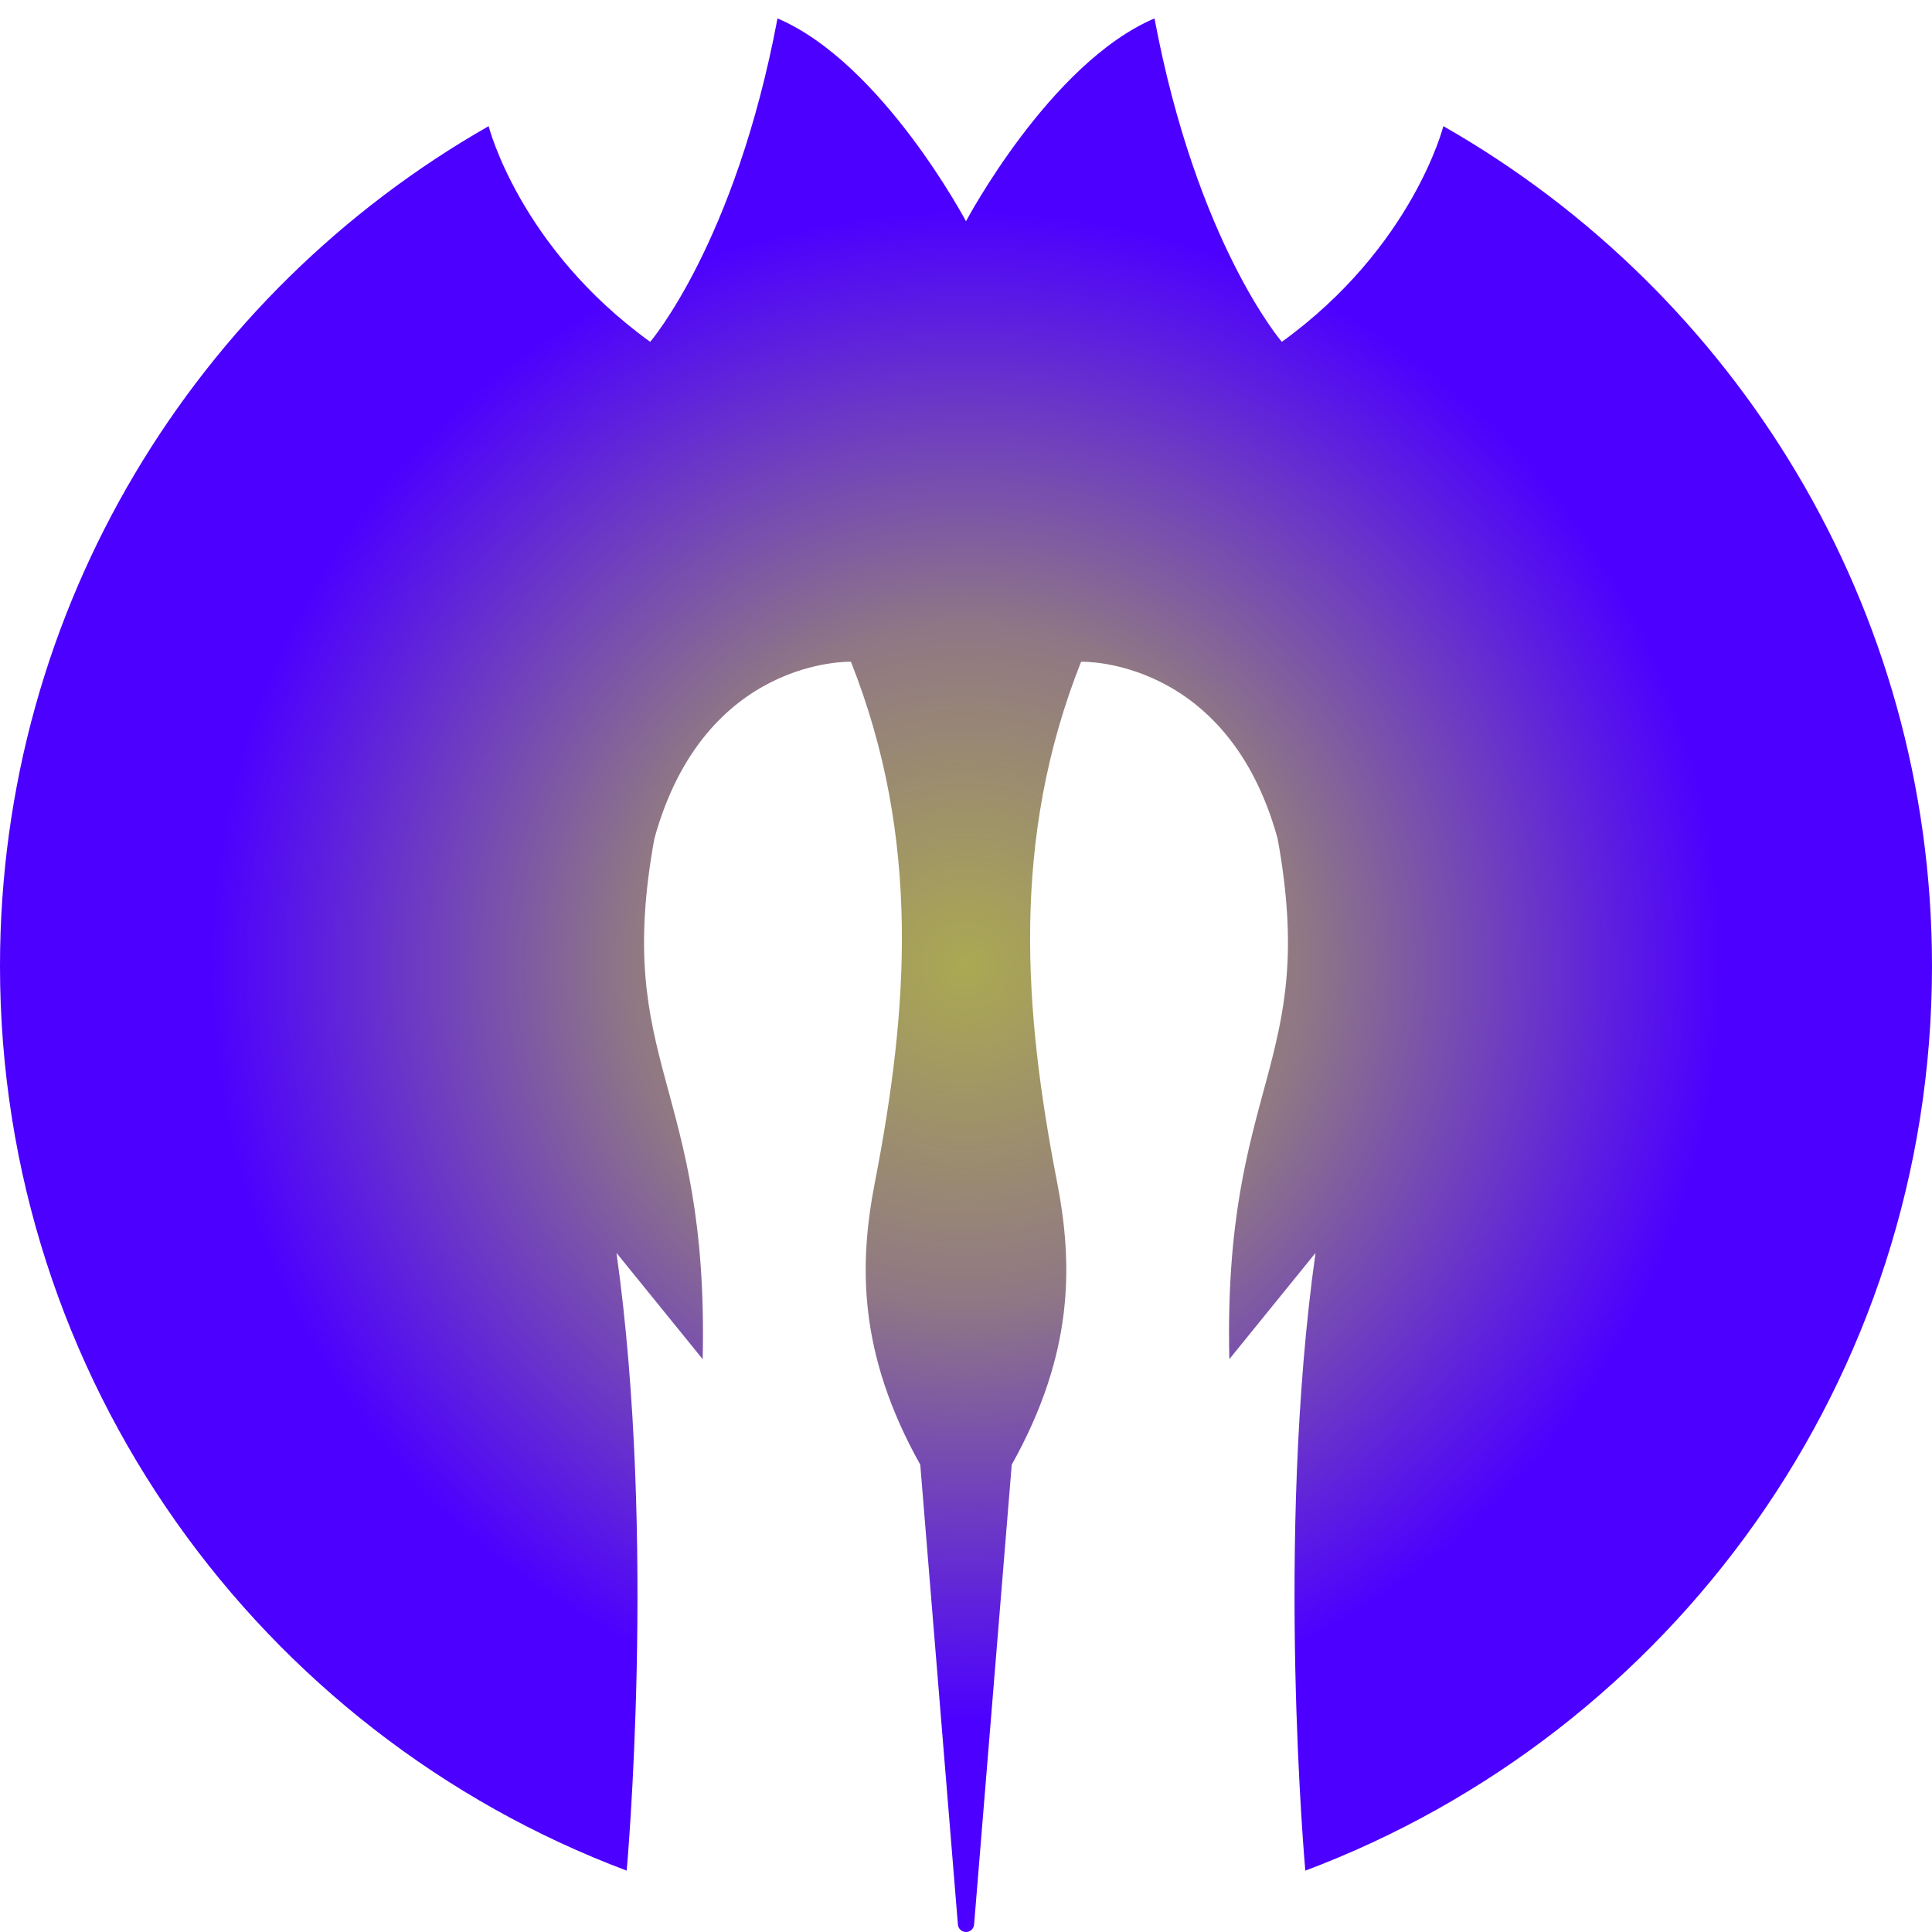 <?xml version="1.0" encoding="UTF-8" standalone="no"?>
<!DOCTYPE svg PUBLIC "-//W3C//DTD SVG 1.1//EN" "http://www.w3.org/Graphics/SVG/1.1/DTD/svg11.dtd">
<svg width="100%" height="100%" viewBox="0 0 3300 3300" version="1.1" xmlns="http://www.w3.org/2000/svg" xmlns:xlink="http://www.w3.org/1999/xlink" xml:space="preserve" xmlns:serif="http://www.serif.com/" style="fill-rule:evenodd;clip-rule:evenodd;stroke-linejoin:round;stroke-miterlimit:2;">
    <path d="M1650,3300L1650,3300C1657.22,3300 1663.24,3294.46 1663.83,3287.26C1672.19,3185.01 1728.12,2501.74 1728.12,2501.74C1834.66,2311.35 1832.88,2159.7 1805.58,2019.16C1748.78,1726.78 1726.3,1433.46 1846.56,1130.32C1846.56,1130.32 2096.9,1121.81 2182.3,1432.58C2252.66,1819.26 2088.95,1847.87 2099.79,2321.57C2247,2140.05 2247,2140.05 2247,2140.05C2178.18,2628.46 2229.58,3195.17 2229.58,3195.17C2854.68,2960.32 3300,2356.75 3300,1650C3300,1035.82 2963.7,499.569 2465.37,215.496C2465.37,215.496 2413.2,422.275 2189.42,583.894C2189.42,583.894 2044.07,415.076 1971.97,31.453C1793.27,107.572 1650,377.94 1650,377.94C1650,377.94 1506.73,107.572 1328.03,31.453C1255.93,415.076 1110.58,583.894 1110.58,583.894C886.802,422.275 834.635,215.496 834.635,215.496C336.296,499.569 0,1035.82 0,1650C0,2356.75 445.315,2960.32 1070.42,3195.17C1070.42,3195.17 1121.82,2628.46 1053,2140.05C1053,2140.05 1053,2140.05 1200.21,2321.57C1211.05,1847.87 1047.34,1819.26 1117.7,1432.58C1203.1,1121.81 1453.44,1130.32 1453.44,1130.32C1573.7,1433.46 1551.22,1726.78 1494.42,2019.16C1467.12,2159.7 1465.34,2311.35 1571.88,2501.74C1571.88,2501.74 1627.81,3185.01 1636.17,3287.26C1636.76,3294.46 1642.78,3300 1650,3300Z" style="fill:url(#_Radial1);"/>
    <defs>
        <radialGradient id="_Radial1" cx="0" cy="0" r="1" gradientUnits="userSpaceOnUse" gradientTransform="matrix(1296.5,0,0,1296.5,1650,1650)"><stop offset="0" style="stop-color:rgb(171,169,82);stop-opacity:1"/><stop offset="0.45" style="stop-color:rgb(143,119,133);stop-opacity:1"/><stop offset="1" style="stop-color:rgb(76,0,255);stop-opacity:1"/></radialGradient>
    </defs>
</svg>
